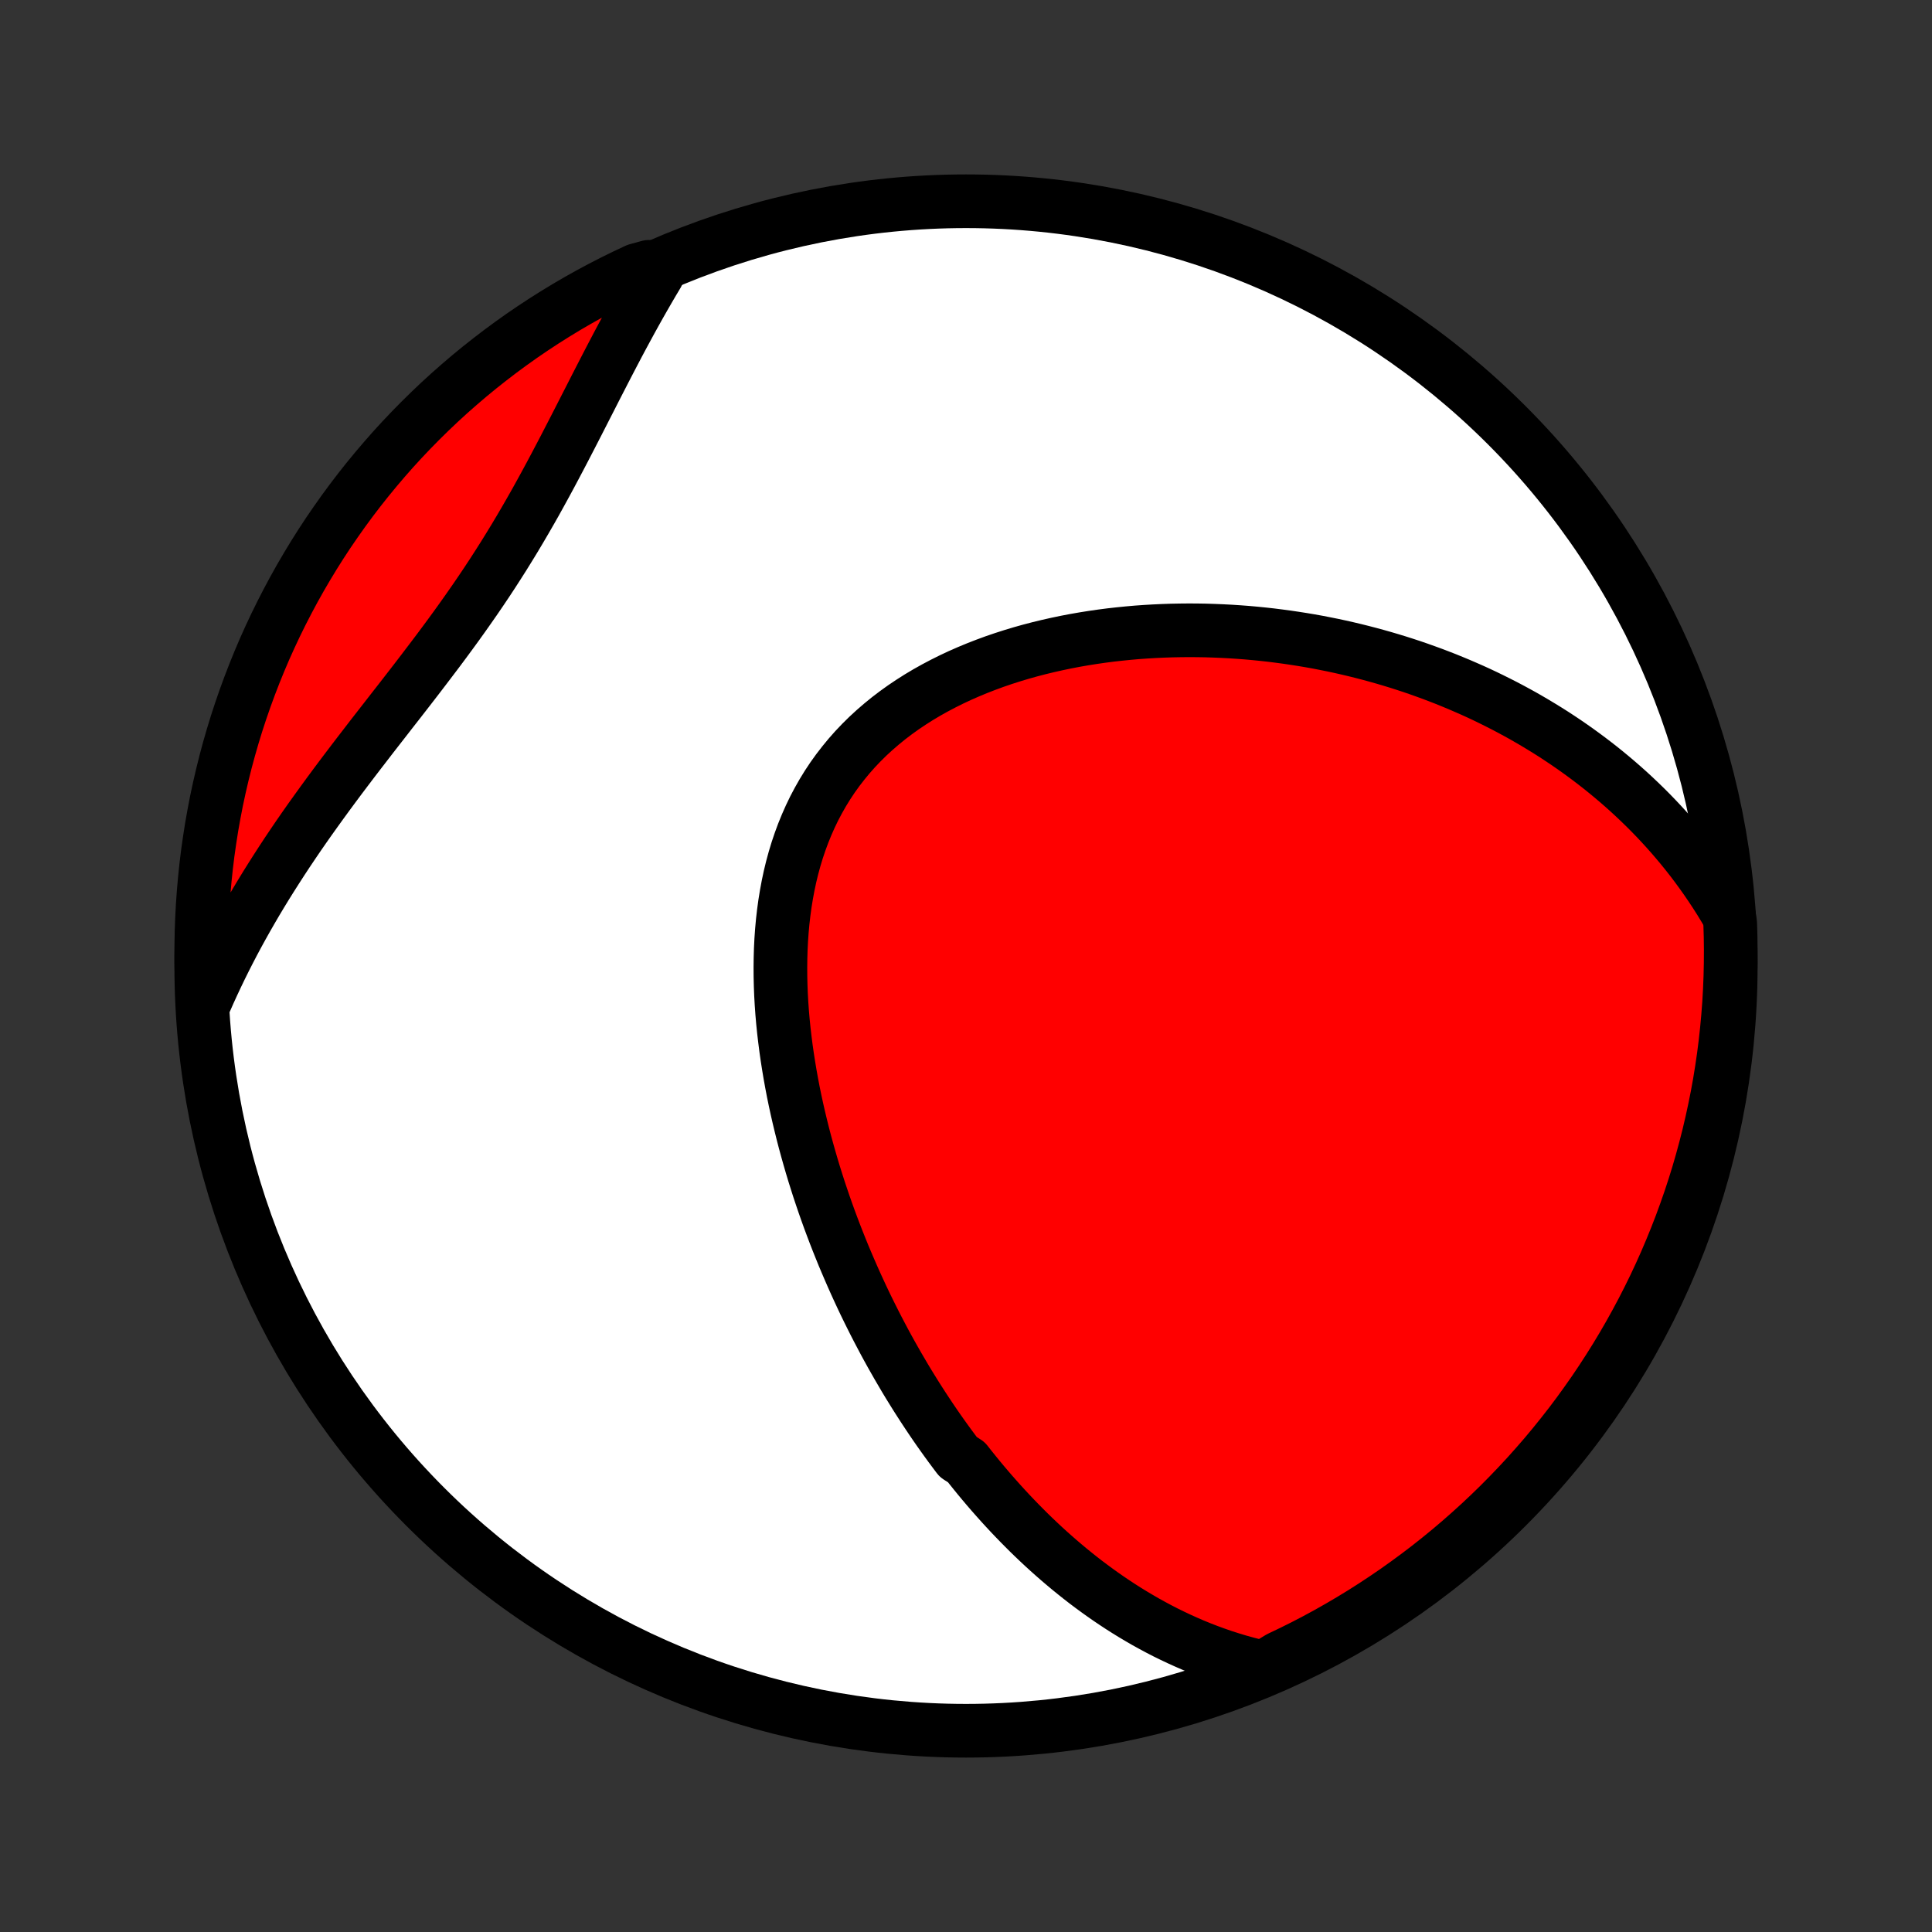 <?xml version="1.0" encoding="utf-8" standalone="no"?>
<!DOCTYPE svg PUBLIC "-//W3C//DTD SVG 1.1//EN"
  "http://www.w3.org/Graphics/SVG/1.1/DTD/svg11.dtd">
<!-- Created with matplotlib (http://matplotlib.org/) -->
<svg height="72pt" version="1.1" viewBox="0 0 72 72" width="72pt" xmlns="http://www.w3.org/2000/svg" xmlns:xlink="http://www.w3.org/1999/xlink">
 <rect x="0" y="0" width="72" height="72" fill="#333333" stroke="none"/>
 <defs>
  <style type="text/css">
*{stroke-linecap:butt;stroke-linejoin:round;}
  </style>
 </defs>
 <g id="figure_1">
  <g id="patch_1">
   <path d="
M0 72
L72 72
L72 0
L0 0
z
" style="fill:none;"/>
  </g>
  <g id="axes_1">
   <g id="PatchCollection_1">
    <defs>
     <path d="
M36 -7.5
C43.558 -7.5 50.808 -10.503 56.153 -15.848
C61.497 -21.192 64.5 -28.442 64.5 -36
C64.5 -43.558 61.497 -50.808 56.153 -56.153
C50.808 -61.497 43.558 -64.5 36 -64.5
C28.442 -64.5 21.192 -61.497 15.848 -56.153
C10.503 -50.808 7.5 -43.558 7.5 -36
C7.5 -28.442 10.503 -21.192 15.848 -15.848
C21.192 -10.503 28.442 -7.5 36 -7.5
z
" id="C0_0_a811fe30f3"/>
     <path d="
M47.087 -9.852
L46.777 -9.924
L46.472 -10.002
L46.172 -10.085
L45.877 -10.174
L45.587 -10.267
L45.302 -10.366
L45.022 -10.468
L44.746 -10.575
L44.474 -10.686
L44.208 -10.801
L43.945 -10.92
L43.687 -11.042
L43.432 -11.167
L43.182 -11.296
L42.936 -11.428
L42.693 -11.562
L42.455 -11.7
L42.219 -11.84
L41.988 -11.982
L41.76 -12.127
L41.535 -12.275
L41.314 -12.424
L41.096 -12.576
L40.881 -12.73
L40.669 -12.886
L40.46 -13.043
L40.254 -13.203
L40.051 -13.365
L39.85 -13.528
L39.653 -13.693
L39.458 -13.859
L39.265 -14.028
L39.075 -14.197
L38.887 -14.369
L38.702 -14.542
L38.519 -14.716
L38.338 -14.892
L38.16 -15.07
L37.983 -15.249
L37.809 -15.429
L37.636 -15.611
L37.466 -15.794
L37.297 -15.979
L37.131 -16.165
L36.966 -16.352
L36.803 -16.541
L36.642 -16.731
L36.482 -16.923
L36.325 -17.116
L36.168 -17.311
L36.014 -17.507
L35.709 -17.704
L35.559 -17.904
L35.41 -18.104
L35.263 -18.306
L35.117 -18.51
L34.972 -18.715
L34.829 -18.922
L34.687 -19.131
L34.547 -19.341
L34.408 -19.552
L34.27 -19.766
L34.133 -19.981
L33.998 -20.198
L33.863 -20.417
L33.73 -20.637
L33.599 -20.86
L33.468 -21.084
L33.339 -21.31
L33.21 -21.538
L33.083 -21.768
L32.957 -22
L32.833 -22.235
L32.709 -22.471
L32.587 -22.709
L32.466 -22.95
L32.346 -23.192
L32.227 -23.437
L32.11 -23.684
L31.994 -23.934
L31.879 -24.186
L31.766 -24.44
L31.654 -24.697
L31.543 -24.956
L31.433 -25.217
L31.326 -25.481
L31.219 -25.748
L31.114 -26.017
L31.011 -26.289
L30.909 -26.563
L30.809 -26.84
L30.711 -27.119
L30.615 -27.402
L30.52 -27.686
L30.428 -27.974
L30.337 -28.264
L30.249 -28.557
L30.163 -28.853
L30.079 -29.151
L29.997 -29.452
L29.918 -29.756
L29.842 -30.062
L29.768 -30.371
L29.697 -30.682
L29.629 -30.996
L29.564 -31.312
L29.503 -31.631
L29.445 -31.952
L29.391 -32.276
L29.34 -32.601
L29.293 -32.929
L29.251 -33.258
L29.212 -33.59
L29.178 -33.923
L29.149 -34.258
L29.125 -34.594
L29.106 -34.932
L29.093 -35.27
L29.085 -35.61
L29.083 -35.95
L29.087 -36.29
L29.097 -36.631
L29.114 -36.972
L29.138 -37.312
L29.169 -37.652
L29.208 -37.991
L29.254 -38.329
L29.309 -38.666
L29.371 -39
L29.442 -39.333
L29.522 -39.663
L29.611 -39.99
L29.709 -40.314
L29.817 -40.634
L29.934 -40.951
L30.061 -41.263
L30.197 -41.57
L30.343 -41.873
L30.5 -42.17
L30.666 -42.462
L30.842 -42.748
L31.028 -43.028
L31.224 -43.301
L31.43 -43.567
L31.644 -43.827
L31.868 -44.08
L32.101 -44.325
L32.342 -44.563
L32.592 -44.793
L32.85 -45.016
L33.115 -45.232
L33.387 -45.439
L33.666 -45.639
L33.952 -45.831
L34.243 -46.016
L34.54 -46.193
L34.842 -46.362
L35.149 -46.524
L35.46 -46.679
L35.774 -46.826
L36.093 -46.966
L36.414 -47.099
L36.738 -47.225
L37.064 -47.345
L37.392 -47.457
L37.722 -47.563
L38.054 -47.663
L38.386 -47.756
L38.719 -47.843
L39.053 -47.924
L39.387 -47.999
L39.721 -48.069
L40.055 -48.133
L40.388 -48.191
L40.721 -48.244
L41.053 -48.292
L41.384 -48.335
L41.714 -48.372
L42.043 -48.405
L42.37 -48.434
L42.697 -48.457
L43.021 -48.476
L43.344 -48.491
L43.665 -48.502
L43.985 -48.508
L44.302 -48.511
L44.618 -48.509
L44.932 -48.504
L45.243 -48.494
L45.553 -48.481
L45.861 -48.465
L46.166 -48.445
L46.469 -48.422
L46.771 -48.395
L47.07 -48.365
L47.367 -48.332
L47.661 -48.295
L47.954 -48.256
L48.244 -48.213
L48.533 -48.168
L48.819 -48.12
L49.103 -48.069
L49.385 -48.014
L49.665 -47.958
L49.943 -47.898
L50.218 -47.836
L50.492 -47.771
L50.764 -47.703
L51.034 -47.633
L51.302 -47.56
L51.568 -47.485
L51.832 -47.407
L52.094 -47.327
L52.354 -47.244
L52.613 -47.159
L52.869 -47.071
L53.124 -46.98
L53.377 -46.888
L53.629 -46.792
L53.879 -46.695
L54.127 -46.594
L54.373 -46.492
L54.618 -46.386
L54.862 -46.279
L55.104 -46.169
L55.344 -46.056
L55.583 -45.94
L55.82 -45.822
L56.056 -45.702
L56.29 -45.579
L56.523 -45.453
L56.755 -45.325
L56.985 -45.193
L57.214 -45.059
L57.441 -44.922
L57.667 -44.783
L57.892 -44.641
L58.115 -44.495
L58.337 -44.347
L58.558 -44.195
L58.777 -44.041
L58.995 -43.883
L59.212 -43.722
L59.427 -43.558
L59.641 -43.391
L59.853 -43.22
L60.064 -43.046
L60.274 -42.868
L60.482 -42.687
L60.689 -42.502
L60.894 -42.313
L61.098 -42.12
L61.3 -41.924
L61.501 -41.723
L61.7 -41.518
L61.897 -41.309
L62.092 -41.096
L62.286 -40.878
L62.477 -40.656
L62.667 -40.429
L62.855 -40.197
L63.04 -39.961
L63.223 -39.719
L63.404 -39.472
L63.582 -39.221
L63.758 -38.963
L63.931 -38.701
L64.102 -38.433
L64.269 -38.159
L64.433 -37.879
L64.479 -37.593
L64.494 -37.097
L64.5 -36.6
L64.497 -36.103
L64.486 -35.605
L64.466 -35.108
L64.438 -34.611
L64.4 -34.115
L64.354 -33.619
L64.3 -33.123
L64.237 -32.629
L64.165 -32.136
L64.085 -31.643
L63.996 -31.152
L63.898 -30.663
L63.792 -30.175
L63.678 -29.689
L63.555 -29.205
L63.424 -28.723
L63.285 -28.243
L63.137 -27.766
L62.981 -27.291
L62.816 -26.819
L62.644 -26.349
L62.463 -25.883
L62.274 -25.419
L62.078 -24.959
L61.873 -24.502
L61.661 -24.049
L61.44 -23.599
L61.212 -23.153
L60.976 -22.711
L60.733 -22.273
L60.482 -21.839
L60.224 -21.41
L59.958 -20.985
L59.685 -20.564
L59.405 -20.148
L59.117 -19.738
L58.823 -19.331
L58.522 -18.93
L58.213 -18.535
L57.898 -18.144
L57.577 -17.759
L57.248 -17.38
L56.914 -17.006
L56.572 -16.638
L56.225 -16.276
L55.872 -15.92
L55.512 -15.57
L55.147 -15.227
L54.775 -14.889
L54.398 -14.558
L54.016 -14.234
L53.627 -13.916
L53.234 -13.605
L52.835 -13.301
L52.431 -13.004
L52.022 -12.713
L51.608 -12.43
L51.19 -12.154
L50.767 -11.885
L50.339 -11.624
L49.907 -11.37
L49.471 -11.123
L49.03 -10.884
L48.586 -10.653
L48.138 -10.43
L47.686 -10.214
z
" id="C0_1_eca01346f5"/>
     <path d="
M7.653 -34.71
L7.788 -35.016
L7.928 -35.322
L8.071 -35.627
L8.218 -35.933
L8.37 -36.239
L8.526 -36.546
L8.685 -36.852
L8.849 -37.159
L9.017 -37.465
L9.189 -37.772
L9.365 -38.079
L9.545 -38.387
L9.729 -38.694
L9.917 -39.002
L10.109 -39.309
L10.305 -39.617
L10.504 -39.925
L10.707 -40.234
L10.914 -40.542
L11.124 -40.851
L11.338 -41.16
L11.555 -41.469
L11.776 -41.778
L11.999 -42.087
L12.225 -42.397
L12.454 -42.707
L12.685 -43.017
L12.919 -43.327
L13.155 -43.638
L13.393 -43.949
L13.633 -44.26
L13.873 -44.572
L14.116 -44.884
L14.359 -45.196
L14.602 -45.509
L14.847 -45.822
L15.091 -46.136
L15.335 -46.451
L15.578 -46.766
L15.82 -47.083
L16.061 -47.4
L16.301 -47.717
L16.539 -48.036
L16.775 -48.356
L17.009 -48.677
L17.24 -48.999
L17.468 -49.322
L17.694 -49.646
L17.916 -49.971
L18.135 -50.297
L18.351 -50.625
L18.563 -50.954
L18.772 -51.283
L18.977 -51.614
L19.179 -51.945
L19.377 -52.277
L19.572 -52.61
L19.764 -52.943
L19.953 -53.276
L20.138 -53.61
L20.321 -53.944
L20.501 -54.277
L20.679 -54.611
L20.854 -54.943
L21.028 -55.275
L21.199 -55.606
L21.369 -55.935
L21.538 -56.264
L21.705 -56.591
L21.871 -56.916
L22.036 -57.239
L22.2 -57.561
L22.364 -57.88
L22.527 -58.197
L22.69 -58.512
L22.853 -58.824
L23.015 -59.133
L23.178 -59.439
L23.342 -59.743
L23.505 -60.043
L23.669 -60.34
L23.834 -60.635
L23.999 -60.925
L24.165 -61.213
L24.331 -61.497
L24.499 -61.778
L24.178 -62.056
L23.727 -61.932
L23.28 -61.722
L22.837 -61.504
L22.398 -61.278
L21.963 -61.045
L21.532 -60.803
L21.106 -60.555
L20.684 -60.298
L20.267 -60.035
L19.855 -59.764
L19.447 -59.486
L19.045 -59.2
L18.648 -58.908
L18.256 -58.608
L17.869 -58.302
L17.488 -57.989
L17.113 -57.669
L16.743 -57.343
L16.379 -57.01
L16.022 -56.671
L15.67 -56.325
L15.325 -55.974
L14.985 -55.616
L14.652 -55.252
L14.326 -54.882
L14.007 -54.507
L13.694 -54.126
L13.387 -53.739
L13.088 -53.347
L12.796 -52.95
L12.511 -52.547
L12.232 -52.14
L11.961 -51.727
L11.698 -51.31
L11.442 -50.888
L11.193 -50.462
L10.952 -50.031
L10.719 -49.596
L10.493 -49.157
L10.275 -48.714
L10.065 -48.267
L9.862 -47.816
L9.668 -47.361
L9.482 -46.903
L9.304 -46.442
L9.134 -45.978
L8.972 -45.51
L8.818 -45.04
L8.673 -44.567
L8.536 -44.091
L8.407 -43.613
L8.287 -43.133
L8.175 -42.65
L8.071 -42.165
L7.977 -41.679
L7.89 -41.19
L7.813 -40.7
L7.743 -40.209
L7.683 -39.717
L7.631 -39.223
L7.588 -38.728
L7.553 -38.233
L7.527 -37.736
L7.51 -37.24
L7.501 -36.743
L7.501 -36.245
L7.51 -35.748
z
" id="C0_2_ab14b6c5f9"/>
    </defs>
    <g clip-path="url(#p1bffca34e9)">
     <use style="fill:#ffffff;stroke:#000000;stroke-width:2.0;" x="0.0" xlink:href="#C0_0_a811fe30f3" y="72.0"/>
    </g>
    <g clip-path="url(#p1bffca34e9)">
     <use style="fill:#ff0000;stroke:#000000;stroke-width:2.0;" x="0.0" xlink:href="#C0_1_eca01346f5" y="72.0"/>
    </g>
    <g clip-path="url(#p1bffca34e9)">
     <use style="fill:#ff0000;stroke:#000000;stroke-width:2.0;" x="0.0" xlink:href="#C0_2_ab14b6c5f9" y="72.0"/>
    </g>
   </g>
  </g>
 </g>
 <defs>
  <clipPath id="p1bffca34e9">
   <rect height="72.0" width="72.0" x="0.0" y="0.0"/>
  </clipPath>
 </defs>
</svg>

